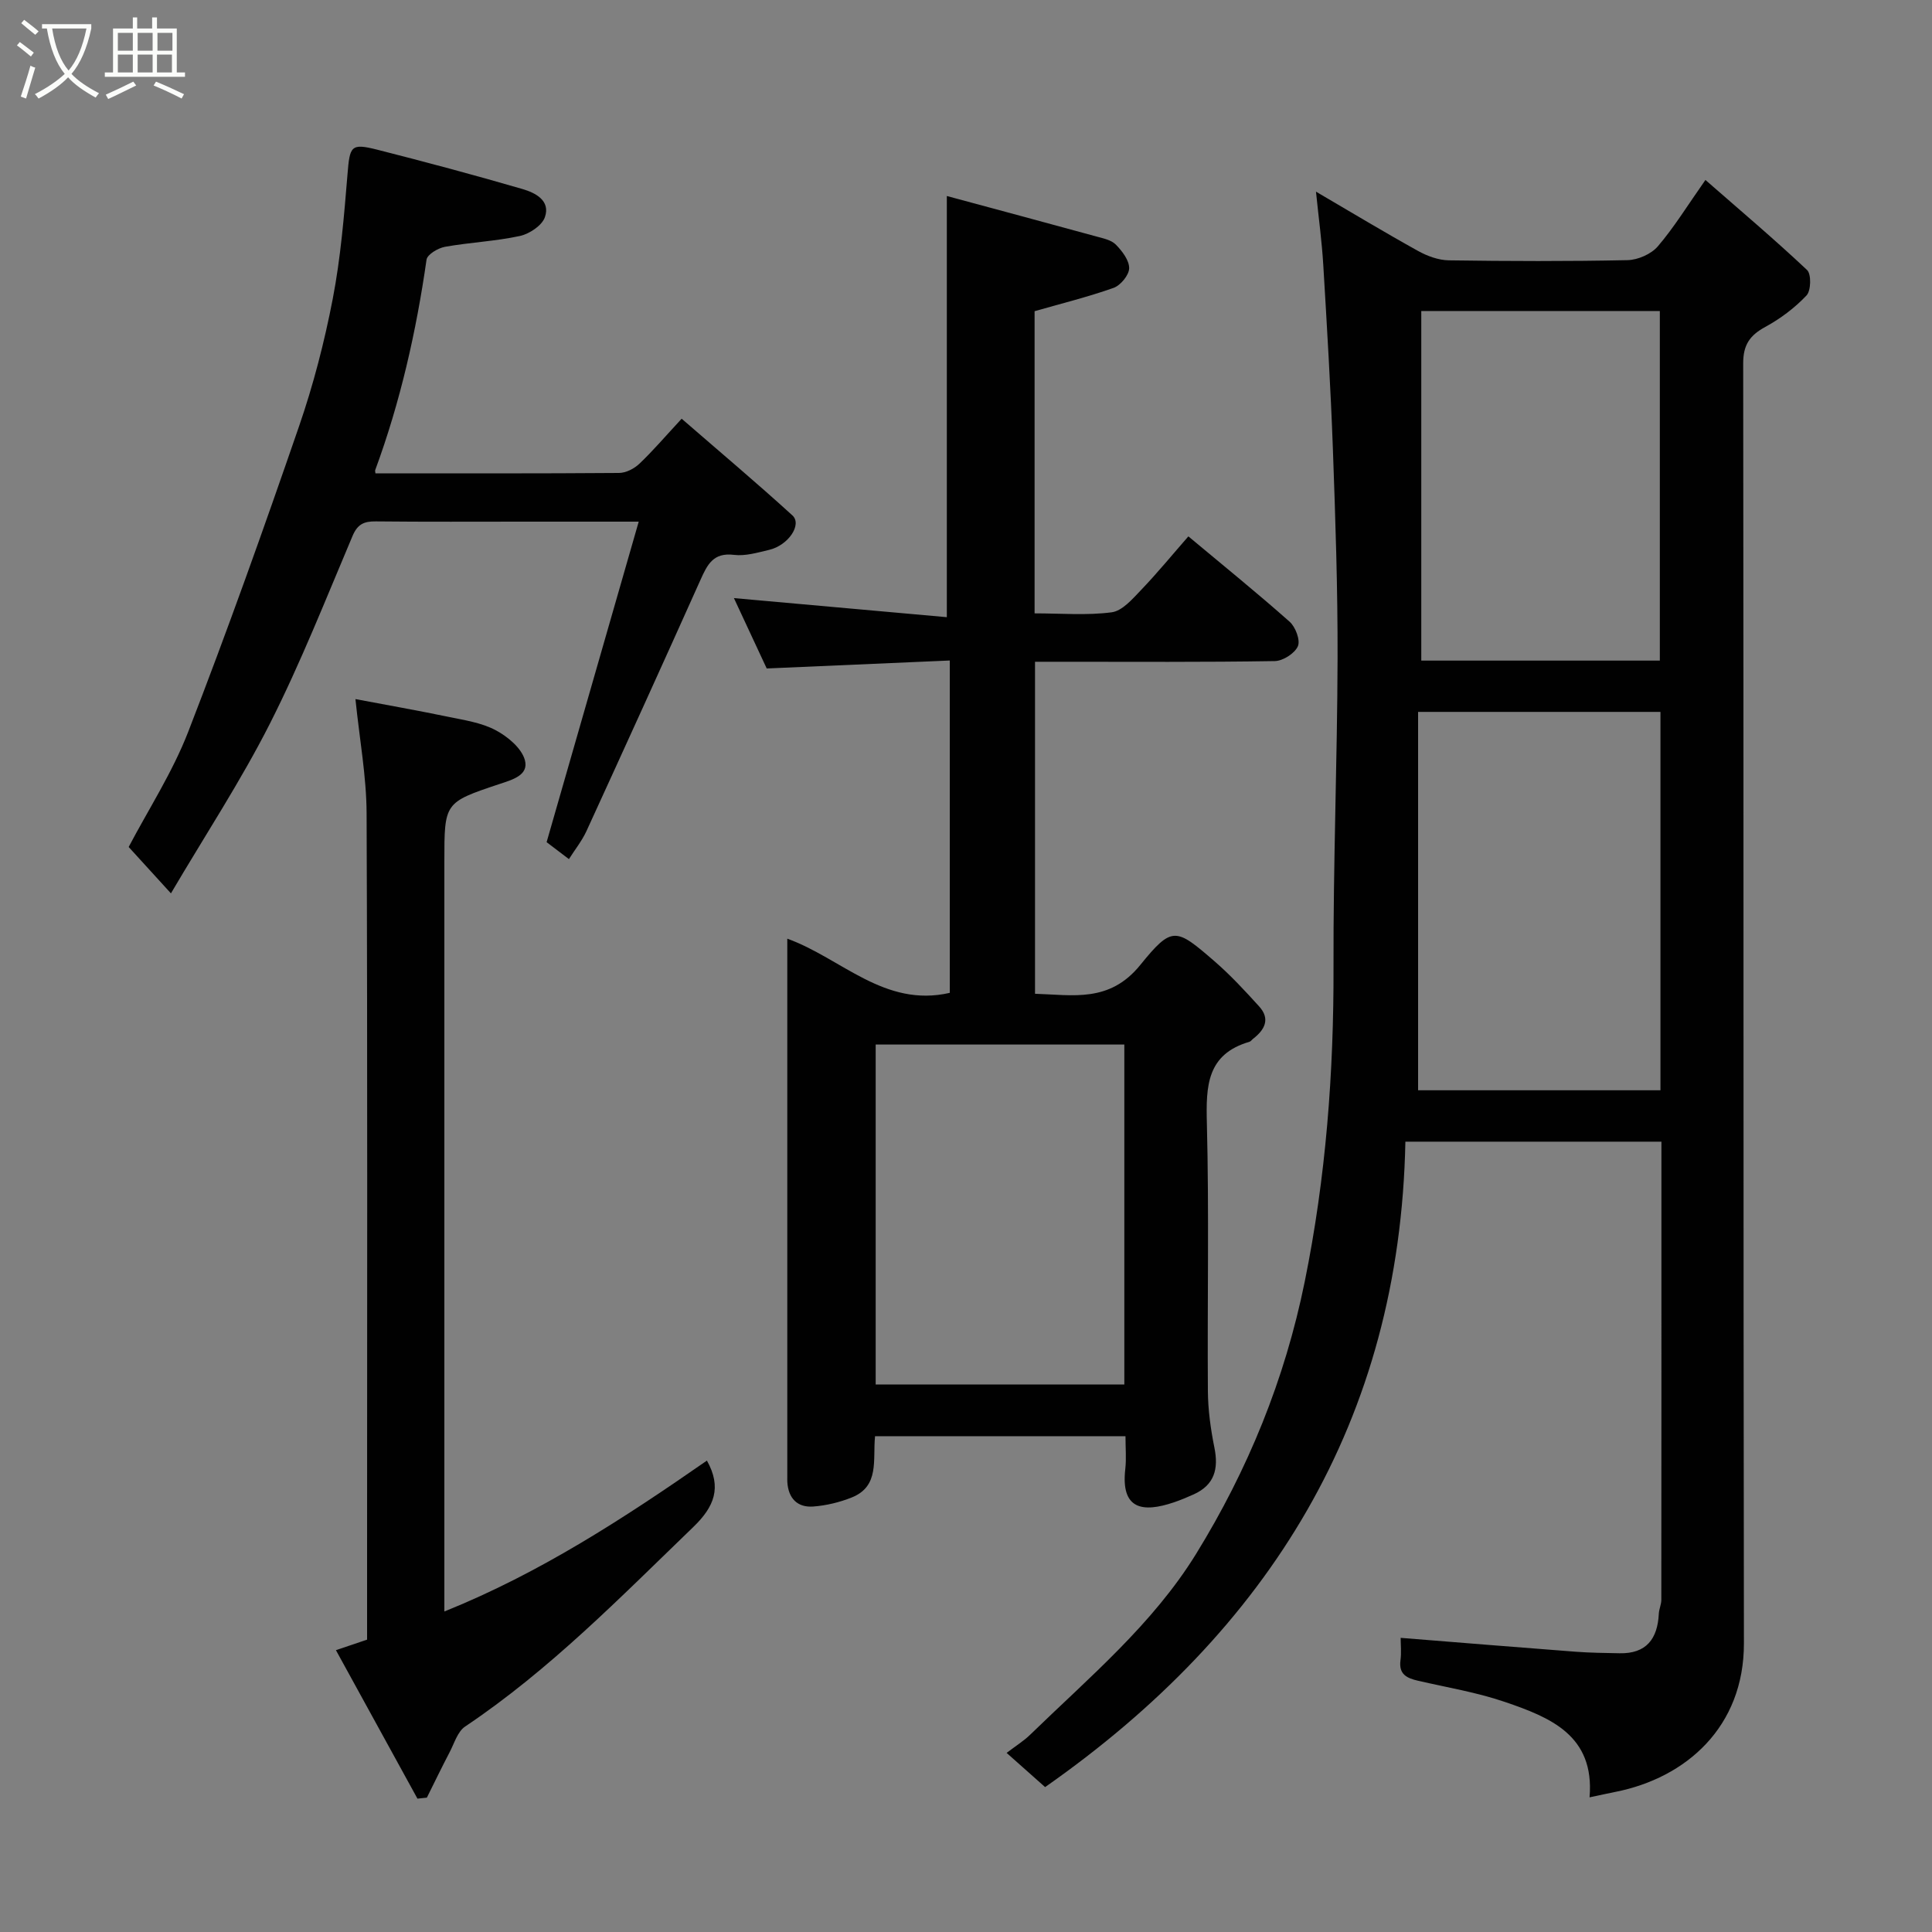 <svg enable-background="new 0 0 400 400" viewBox="0 0 400 400" xmlns="http://www.w3.org/2000/svg"><rect x="0" y="0" width="400" height="400" fill="#808080" stroke="none"/><path d="m6.4 11.7c-1-.8-1.9-1.6-2.9-2.3l.6-.7c.9.7 1.9 1.4 2.9 2.2zm-2.1 8.3c.7-2.1 1.4-4.2 2-6.4.2.1.6.3 1 .4-.7 2.3-1.3 4.4-1.9 6.4zm3-12.8c-1.1-.9-2.1-1.7-2.9-2.4l.6-.7c1 .8 2 1.5 3 2.4zm1.4-1.3v-.9h10.2v.9c-.9 4.2-2.3 7.3-4.1 9.4 1.3 1.4 3.2 2.7 5.7 4-.2.2-.4.5-.7.9-2.5-1.4-4.4-2.7-5.7-4.2-1.4 1.5-3.5 3-6.1 4.4 0 0 0 0-.1-.1-.3-.4-.5-.7-.7-.8 2.7-1.4 4.7-2.8 6.2-4.2-1.8-2.2-3-5.3-3.7-9.4zm9.2 0h-7.1c.6 3.8 1.7 6.7 3.4 8.7 1.7-2 2.9-4.8 3.7-8.7z" fill="#fbfcfa"/><path d="m31.6 3.6h.9v2.3h4.1v9.1h1.7v.9h-16.6v-.9h1.7v-9.1h4.1v-2.3h.9v2.3h3.1v-2.3zm-4 13.3.6.8c-1.9.9-3.8 1.9-5.8 2.8-.2-.3-.3-.6-.5-.9 2-.9 3.9-1.8 5.7-2.7zm-3.2-10.1v3.7h3.1v-3.7zm0 4.5v3.7h3.1v-3.7zm4.1-4.5v3.7h3.1v-3.7zm0 4.5v3.7h3.1v-3.7zm9.1 9.1c-2.1-1.1-4.1-2-5.8-2.7l.5-.8c2.2.9 4.1 1.8 5.8 2.6zm-1.9-13.6h-3.1v3.7h3.1zm-3.2 4.5v3.7h3.1v-3.7z" fill="#fbfcfa"/><g fill="#010101"><path d="m216.38 370c-2.86-2.54-5.2-4.62-7.97-7.08 1.89-1.45 3.54-2.46 4.89-3.78 12.16-11.82 25.33-22.83 34.33-37.41 10.74-17.42 18.39-36.14 22.5-56.38 4.39-21.59 6.03-43.3 5.96-65.28-.07-21.27.78-42.53.84-63.8.04-14.43-.45-28.87-.97-43.3-.46-12.71-1.23-25.41-1.99-38.11-.29-4.88-.96-9.74-1.51-15.18 7.37 4.31 14.18 8.42 21.14 12.28 1.91 1.06 4.23 1.91 6.38 1.94 12.33.18 24.67.22 36.99-.04 2.15-.05 4.88-1.25 6.26-2.85 3.38-3.95 6.13-8.44 9.86-13.75 7.18 6.28 14.29 12.28 21.04 18.64.91.85.83 4.28-.11 5.27-2.43 2.57-5.4 4.81-8.53 6.51-3.21 1.75-4.59 3.72-4.58 7.55.11 88.33.01 176.65.15 264.98.03 17.35-11.98 27.88-26.6 30.78-1.58.31-3.16.67-5.36 1.13 1.09-12.85-8.18-16.56-17.52-19.75-5.82-1.99-11.97-3-17.99-4.39-2.28-.53-4.02-1.3-3.64-4.2.22-1.63.04-3.31.04-4.68 12.19.97 24.18 1.96 36.18 2.87 3.04.23 6.09.26 9.13.32 5.56.12 7.89-2.99 8.14-8.19.05-.97.52-1.92.52-2.88.03-31.49.02-62.98.02-94.85-17.58 0-34.97 0-53.01 0-1.14 57.72-28.23 101.17-74.59 133.63zm127.4-222.61c-16.82 0-33.21 0-50.18 0v78.34h50.18c0-26.19 0-52.13 0-78.34zm-.13-10.62c0-24.42 0-48.46 0-72.38-16.73 0-33.1 0-49.39 0v72.38z"/><path d="m181.17 297.35c-.5 4.91.99 10.36-4.84 12.69-2.51 1-5.27 1.67-7.96 1.87-3.26.24-5.15-1.68-5.36-5.05-.02-.33-.01-.67-.01-1 0-36.99 0-73.99 0-111.52 11.23 4.06 20.09 14.33 33.64 11.22 0-22.51 0-45.23 0-68.81-12.33.54-24.61 1.07-37.9 1.65-2.02-4.34-4.4-9.44-6.79-14.57 14.91 1.34 29.62 2.65 44.08 3.95 0-29.54 0-57.95 0-87.2 10.11 2.73 20.56 5.53 30.99 8.39 1.4.38 3.07.72 4.01 1.68 1.3 1.33 2.77 3.24 2.75 4.89-.02 1.41-1.77 3.54-3.22 4.06-5.33 1.89-10.85 3.25-16.36 4.83v62.56c5.45 0 10.78.46 15.96-.22 2.2-.29 4.31-2.76 6.07-4.6 3.42-3.57 6.56-7.41 9.81-11.12 7.23 6.04 14.23 11.7 20.96 17.67 1.22 1.08 2.26 3.83 1.71 5.08-.65 1.48-3.09 3.04-4.78 3.07-14.66.24-29.33.14-43.99.14-1.79 0-3.59 0-5.65 0v68.74c7.82.23 15.41 1.91 21.78-5.95 6.62-8.16 7.36-7.72 15.38-.78 3.31 2.87 6.32 6.12 9.26 9.37 2.33 2.58 1.14 4.82-1.26 6.67-.26.2-.47.54-.76.63-8.83 2.57-9.02 9.15-8.82 16.85.47 18.49.08 36.99.21 55.49.03 3.91.58 7.86 1.35 11.69.89 4.4.02 7.72-4.28 9.67-1.33.6-2.69 1.17-4.07 1.64-6.53 2.22-11.06 1.49-10.1-6.9.24-2.12.04-4.29.04-6.77-17.48-.01-34.66-.01-51.85-.01zm51.61-81.09c-17.49 0-34.42 0-51.48 0v70.38h51.48c0-23.6 0-46.85 0-70.38z"/><path d="m117.79 177.87c-1.87-1.42-3.55-2.69-4.62-3.51 6.33-22.02 12.58-43.78 19.07-66.36-8.84 0-16.14 0-23.44 0-10.33 0-20.66.06-30.98-.05-2.42-.03-3.78.54-4.82 2.99-5.53 13.05-10.74 26.28-17.13 38.9-6.02 11.87-13.38 23.06-20.48 35.12-3.52-3.86-6.08-6.68-8.75-9.6 4.03-7.68 9.05-15.41 12.32-23.83 8.11-20.91 15.64-42.05 22.95-63.26 2.96-8.58 5.26-17.47 6.98-26.39 1.64-8.5 2.35-17.2 3.06-25.84.47-5.79.68-6.43 6.11-5.06 10.08 2.56 20.13 5.25 30.12 8.16 2.63.77 5.85 2.37 4.63 5.84-.61 1.73-3.21 3.45-5.19 3.88-5.09 1.1-10.36 1.32-15.5 2.24-1.43.26-3.66 1.58-3.81 2.66-2.13 14.88-5.43 29.46-10.63 43.58-.05.13.02.3.05.66 16.8 0 33.62.05 50.44-.08 1.43-.01 3.14-.89 4.21-1.91 2.77-2.63 5.26-5.55 8.75-9.32 7.96 6.91 15.57 13.31 22.92 20.01 2.08 1.89-.84 6.22-4.83 7.15-2.38.56-4.91 1.32-7.25 1.03-4.3-.54-5.53 2.03-6.94 5.17-7.79 17.38-15.68 34.72-23.62 52.04-.95 2.04-2.4 3.85-3.62 5.78z"/><path d="m69.55 341.65c2.71-.92 4.52-1.53 6.45-2.18 0-5.85 0-11.5 0-17.16 0-51.3.1-102.61-.1-153.91-.03-7.64-1.45-15.26-2.31-23.66 6.25 1.18 12.76 2.33 19.23 3.67 3.33.69 6.87 1.21 9.8 2.77 2.49 1.32 5.37 3.71 6.05 6.19.86 3.15-2.63 4.08-5.37 4.99-11.32 3.78-11.3 3.84-11.3 15.99v149.41 5.88c19.78-7.95 37.21-19.33 54.36-31.24 3.11 5.56 1.55 9.54-2.83 13.76-15.08 14.54-29.7 29.55-47.23 41.3-1.56 1.04-2.24 3.46-3.2 5.3-1.63 3.11-3.15 6.27-4.72 9.42-.65.07-1.3.14-1.95.21-5.6-10.2-11.2-20.39-16.88-30.74z"/></g></svg>